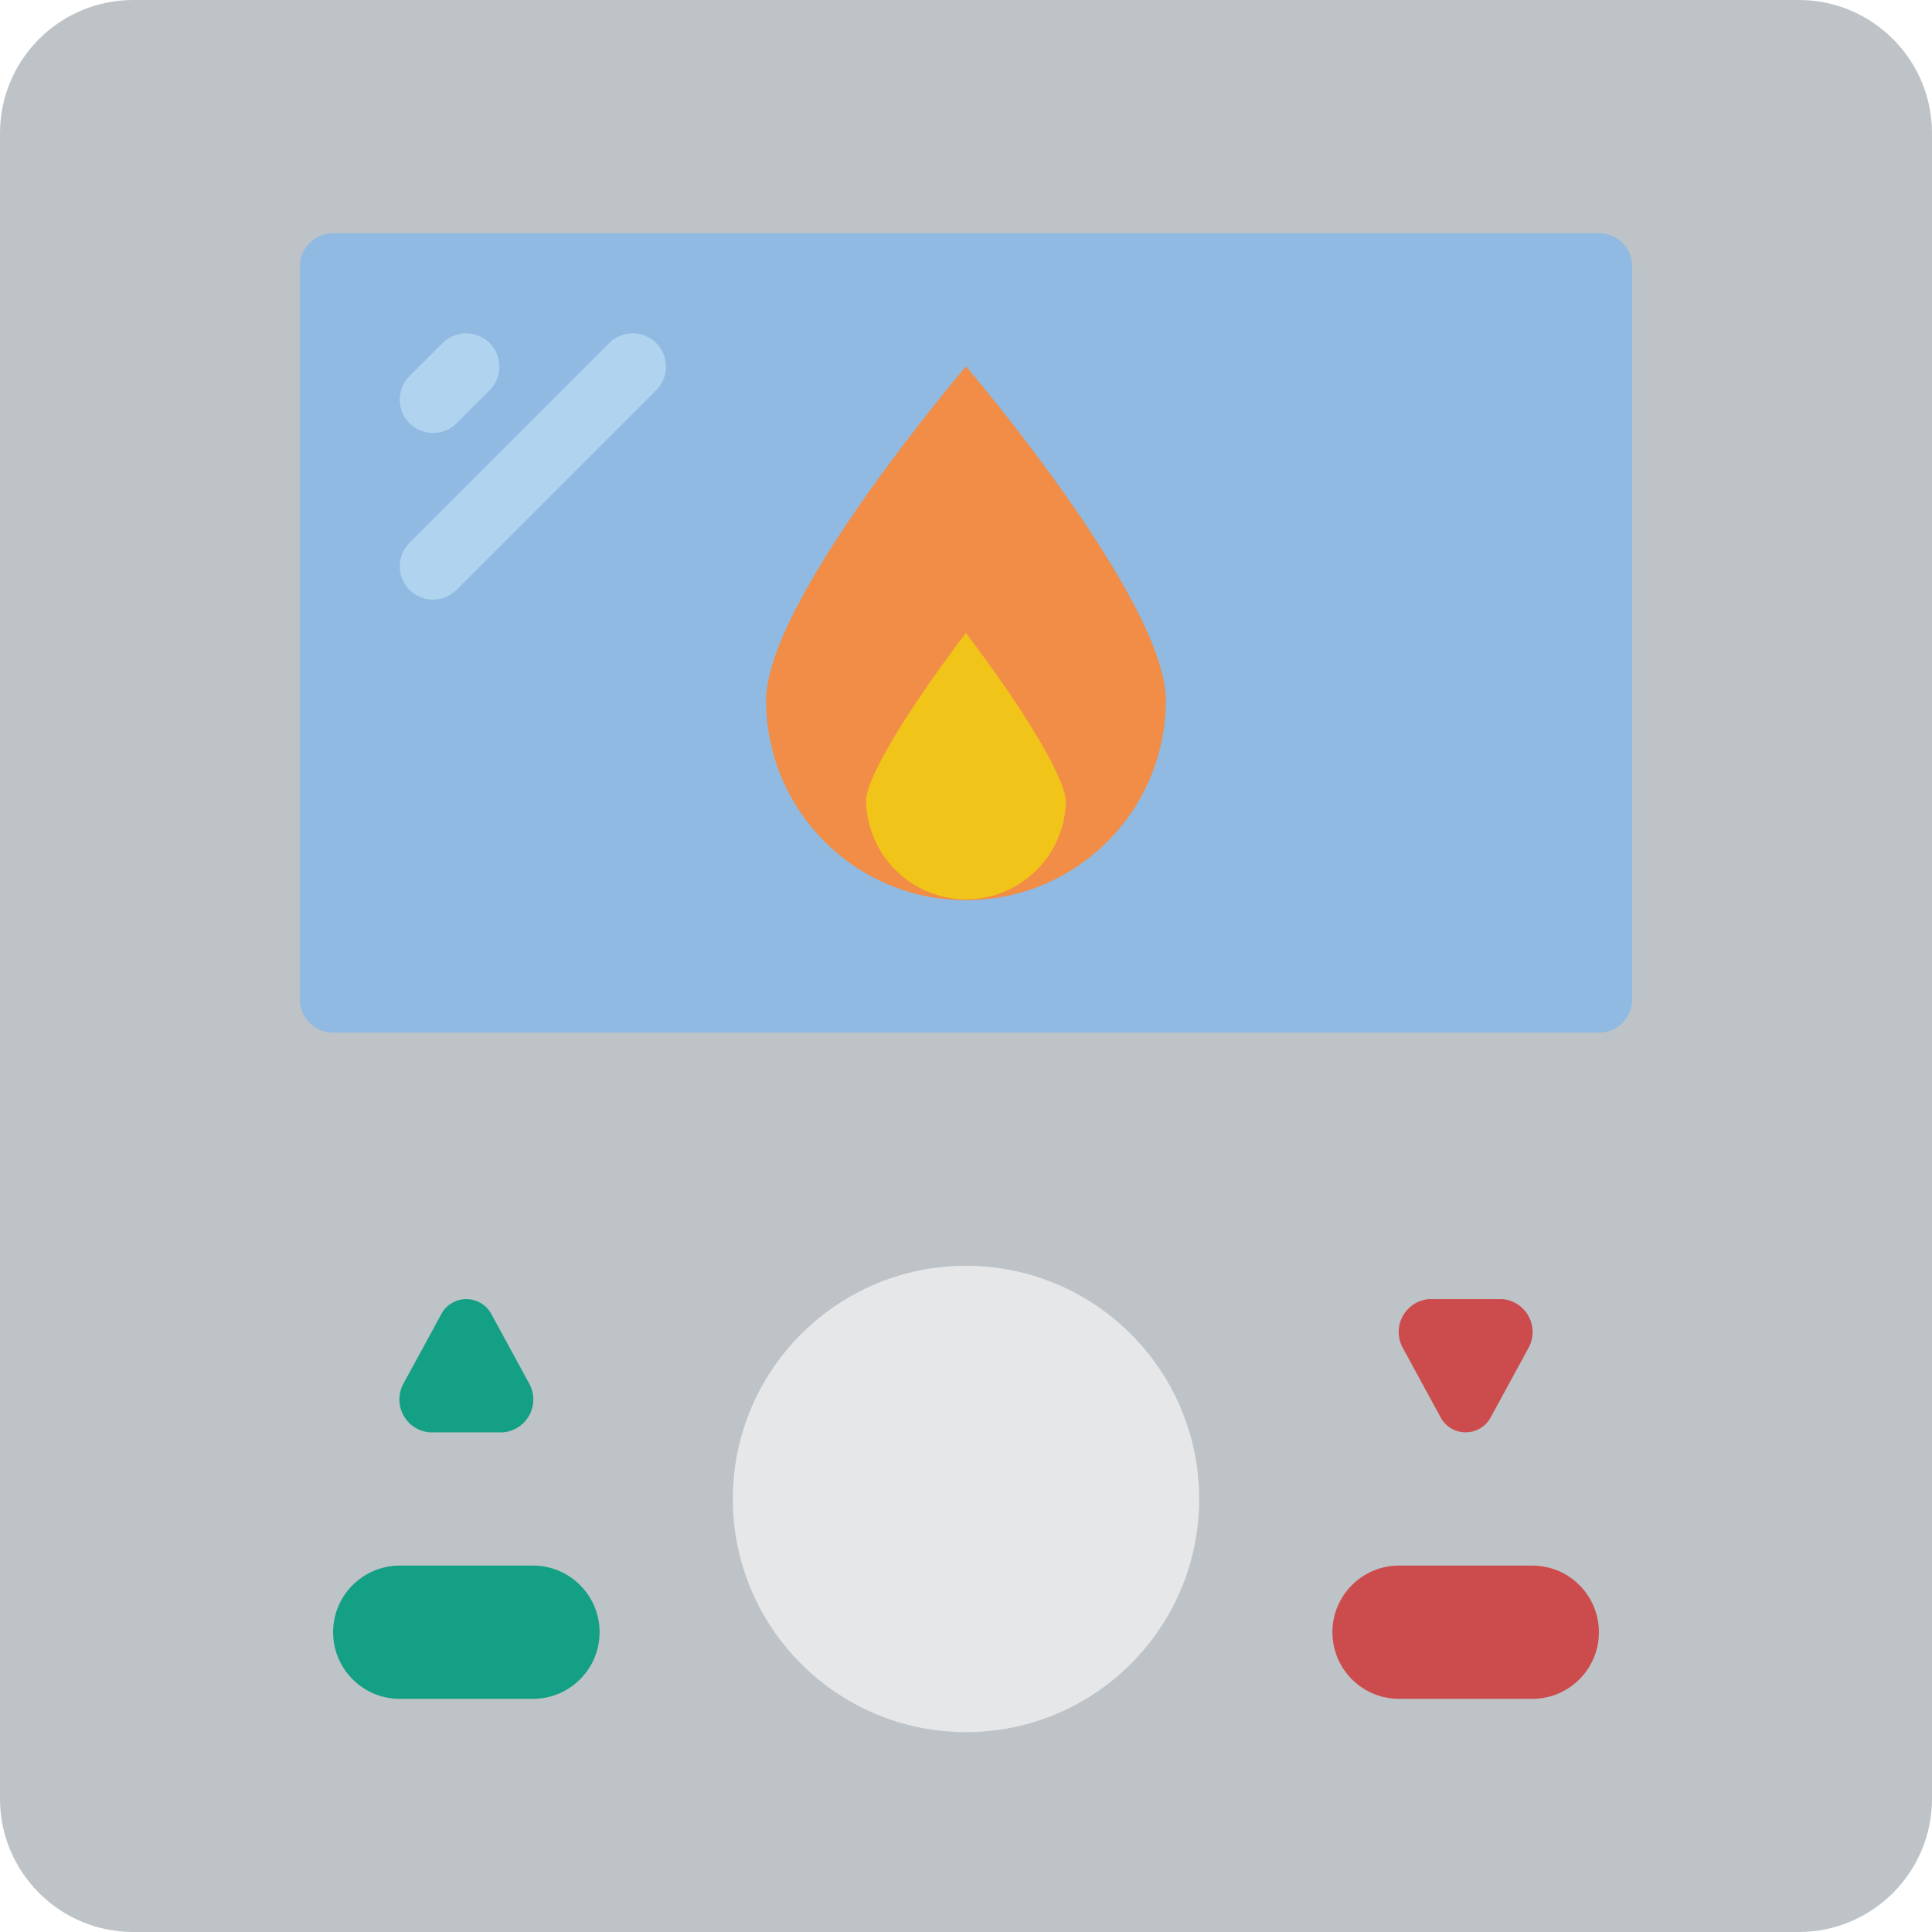 <?xml version="1.0" encoding="iso-8859-1"?>
<!-- Generator: Adobe Illustrator 19.0.0, SVG Export Plug-In . SVG Version: 6.00 Build 0)  -->
<svg version="1.1" id="Capa_1" xmlns="http://www.w3.org/2000/svg" xmlns:xlink="http://www.w3.org/1999/xlink" x="0px" y="0px"
	 viewBox="0 0 512 512" style="enable-background:new 0 0 512 512;" xml:space="preserve">
<g>
	<path style="fill:#BDC3C7;" d="M35.31,0H476.69C496.191,0,512,15.809,512,35.31V476.69c0,19.501-15.809,35.31-35.31,35.31H35.31
		C15.809,512,0,496.191,0,476.69V35.31C0,15.809,15.809,0,35.31,0z"/>
	<path style="fill:#90BAE1;" d="M88.276,61.793h335.448c4.875,0,8.828,3.952,8.828,8.828v194.207c0,4.875-3.952,8.828-8.828,8.828
		H88.276c-4.875,0-8.828-3.952-8.828-8.828V70.621C79.448,65.745,83.401,61.793,88.276,61.793z"/>
	<circle style="fill:#E6E7E8;" cx="256" cy="397.241" r="61.793"/>
	<path style="fill:#14A085;" d="M105.931,414.897h35.31c9.751,0,17.655,7.905,17.655,17.655l0,0c0,9.751-7.904,17.655-17.655,17.655
		h-35.31c-9.751,0-17.655-7.905-17.655-17.655l0,0C88.276,422.801,96.18,414.897,105.931,414.897z"/>
	<path style="fill:#CC4B4C;" d="M370.759,414.897h35.31c9.751,0,17.655,7.905,17.655,17.655l0,0c0,9.751-7.904,17.655-17.655,17.655
		h-35.31c-9.751,0-17.655-7.905-17.655-17.655l0,0C353.103,422.801,361.008,414.897,370.759,414.897z"/>
	<path style="fill:#14A085;" d="M116.814,348.502l-9.745,17.9c-1.54,2.589-1.639,5.787-0.263,8.466
		c1.376,2.679,4.034,4.461,7.035,4.717h19.49c3.001-0.256,5.659-2.038,7.035-4.717s1.277-5.878-0.263-8.466l-9.745-17.9
		c-1.265-2.586-3.893-4.226-6.773-4.226C120.707,344.276,118.079,345.916,116.814,348.502z"/>
	<path style="fill:#CC4B4C;" d="M395.186,375.36l9.745-17.9c1.54-2.589,1.639-5.787,0.263-8.466
		c-1.376-2.679-4.034-4.461-7.035-4.717h-19.49c-3.001,0.256-5.659,2.038-7.035,4.717s-1.277,5.878,0.263,8.466l9.745,17.9
		c1.265,2.586,3.893,4.226,6.773,4.226S393.921,377.946,395.186,375.36z"/>
	<path style="fill:#F18D46;" d="M256,97.103c0,0-52.966,61.941-52.966,88.488c0,29.252,23.713,52.966,52.966,52.966
		s52.966-23.713,52.966-52.966C308.966,159.045,256,97.103,256,97.103z"/>
	<path style="fill:#F0C419;" d="M255.994,238.345c-14.666-0.067-26.51-11.992-26.476-26.658
		c0.754-6.794,11.618-24.403,26.459-43.963c14.863,19.62,25.744,37.33,26.506,44.342
		C282.341,226.602,270.53,238.319,255.994,238.345z"/>
	<g>
		<path style="fill:#B0D3F0;" d="M114.759,114.759c-3.57-0.001-6.788-2.152-8.154-5.45c-1.366-3.298-0.611-7.094,1.913-9.619
			l8.828-8.828c3.456-3.394,9.001-3.369,12.426,0.056s3.45,8.97,0.056,12.426L121,112.172
			C119.346,113.83,117.1,114.761,114.759,114.759z"/>
		<path style="fill:#B0D3F0;" d="M114.759,158.897c-3.57-0.001-6.788-2.152-8.154-5.45c-1.366-3.298-0.611-7.094,1.913-9.619
			l52.966-52.966c3.456-3.394,9.001-3.369,12.426,0.056c3.425,3.425,3.45,8.97,0.056,12.426L121,156.31
			C119.346,157.968,117.1,158.899,114.759,158.897z"/>
	</g>
</g>
<g>
</g>
<g>
</g>
<g>
</g>
<g>
</g>
<g>
</g>
<g>
</g>
<g>
</g>
<g>
</g>
<g>
</g>
<g>
</g>
<g>
</g>
<g>
</g>
<g>
</g>
<g>
</g>
<g>
</g>
</svg>
